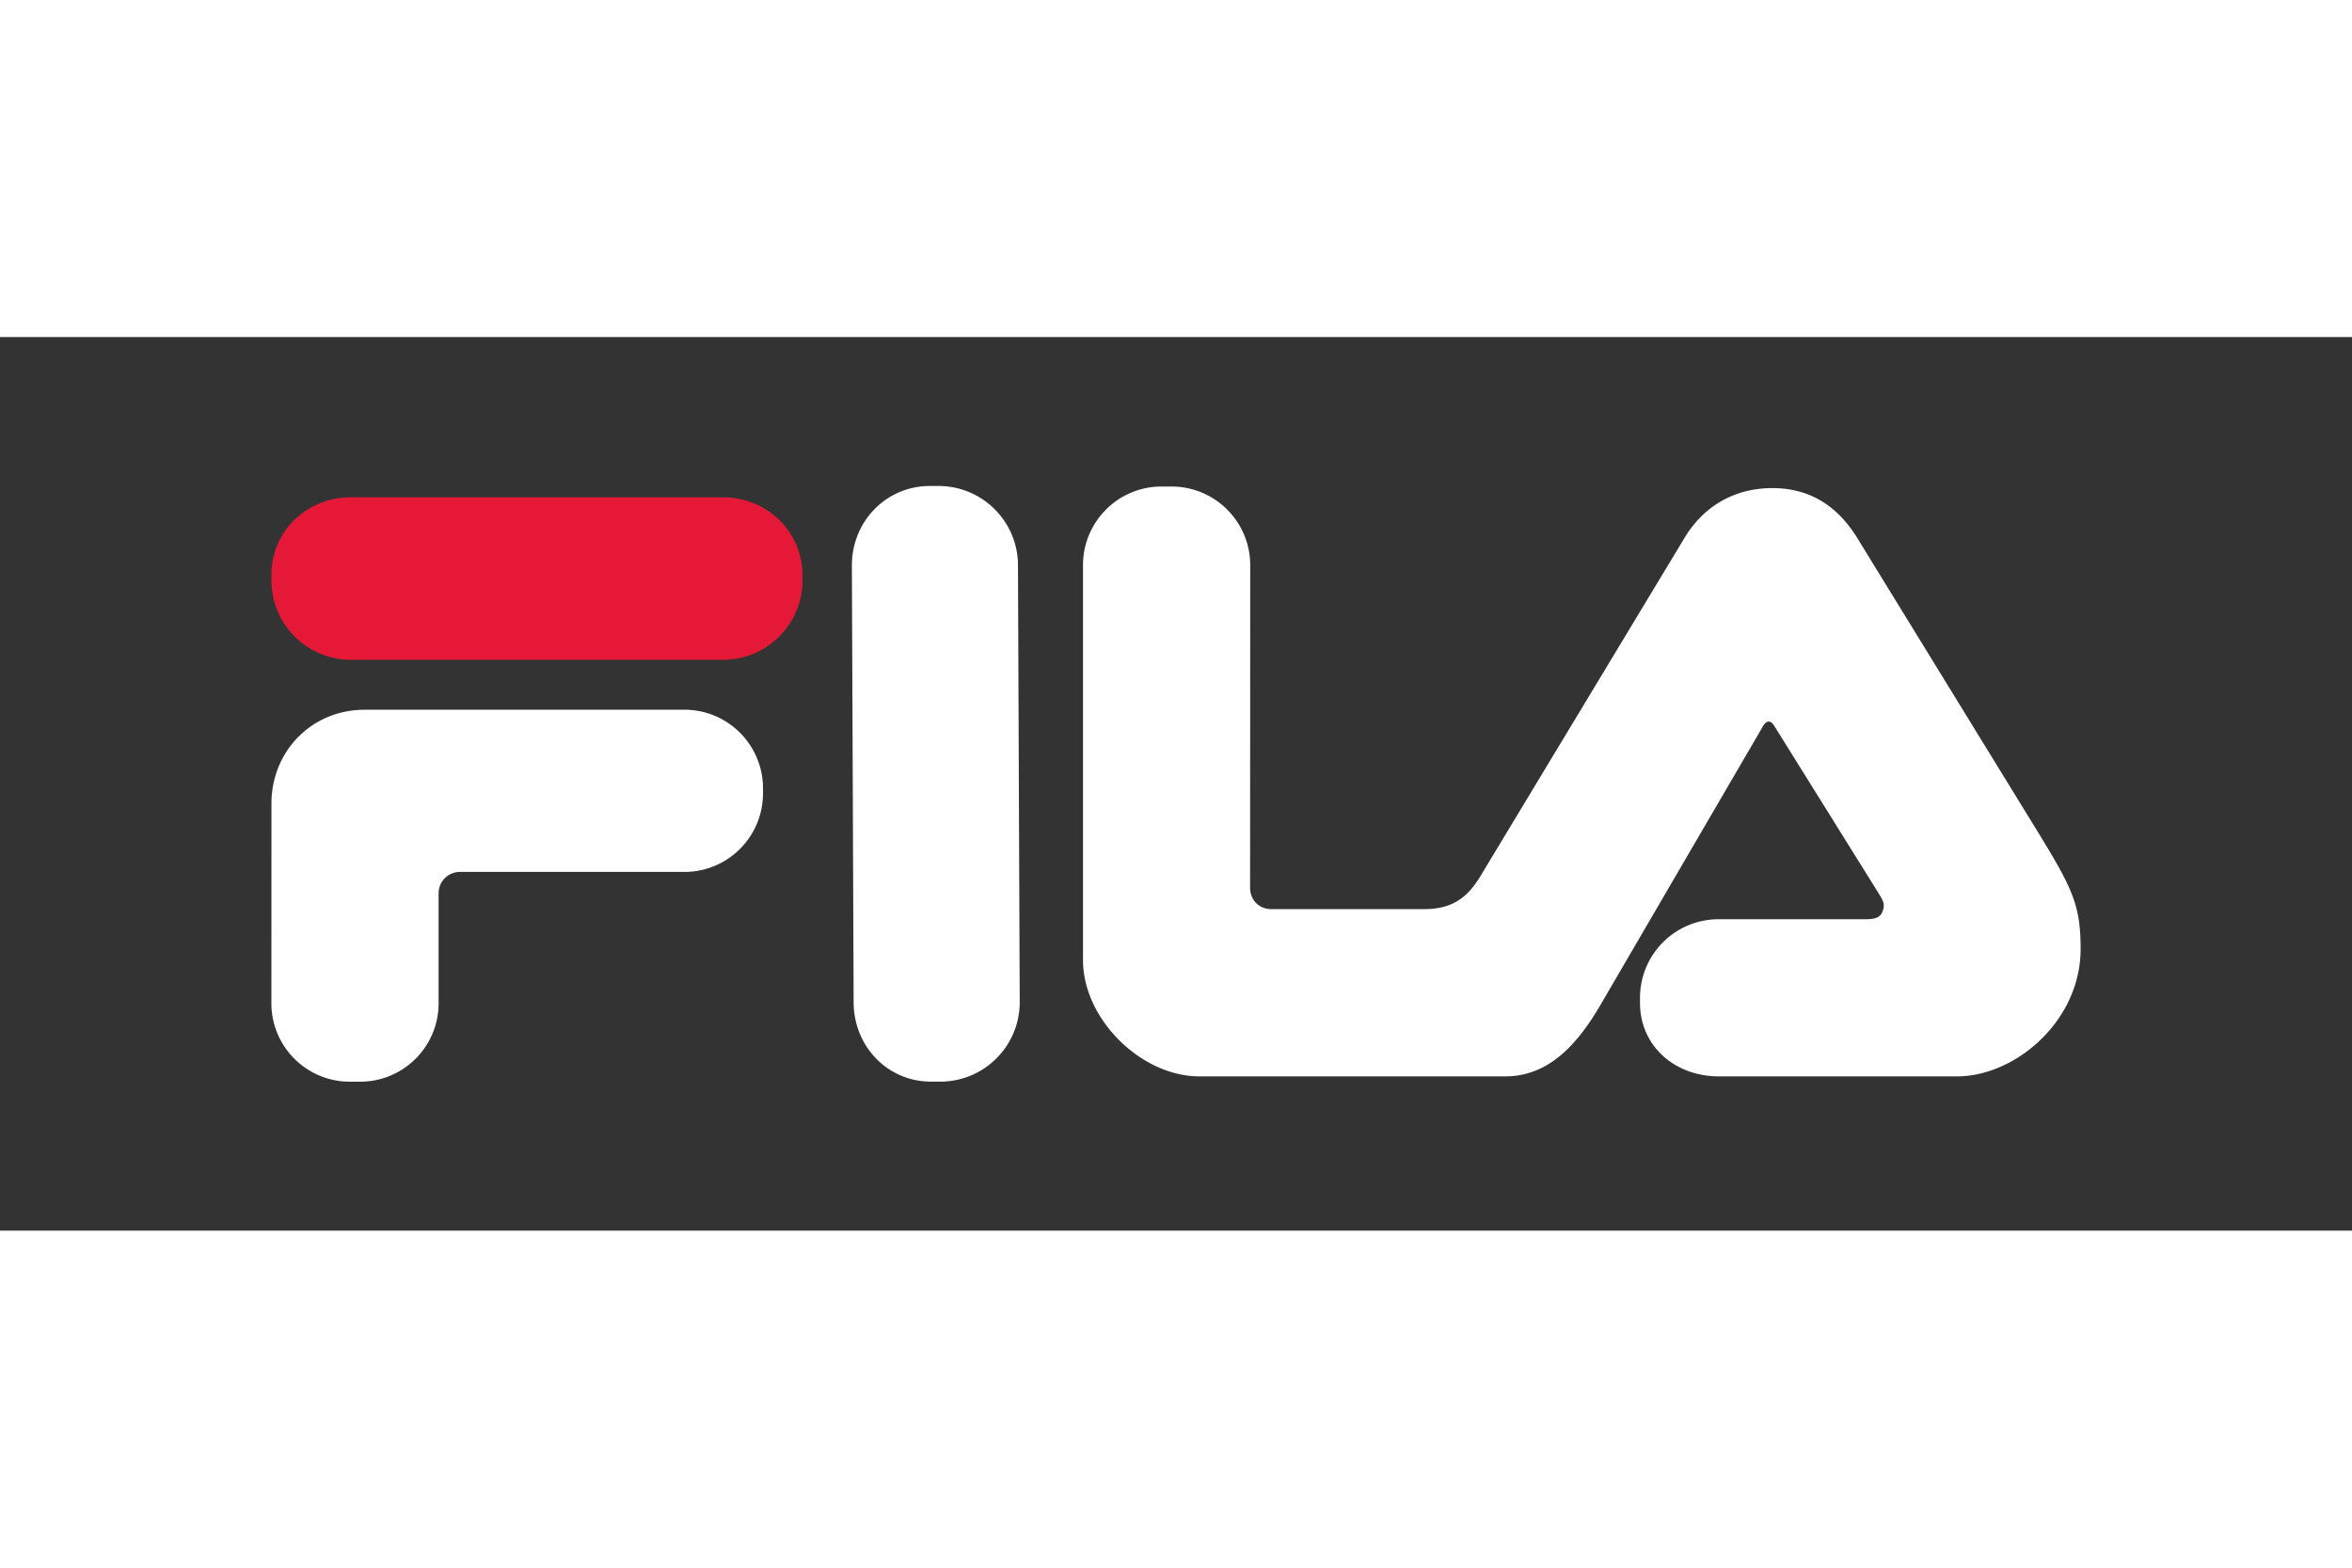 <svg xmlns="http://www.w3.org/2000/svg" height="800" width="1200" viewBox="-58.8 -32.275 509.6 193.65"><rect x="-58.8" y="-32.275" width="509.6" height="193.65" fill="#333333" stroke="none"/><path d="M126.154 111.864l-.38-94.65c0-9.516 7.41-17.214 16.91-17.214h1.856c9.509 0 17.222 7.698 17.222 17.214l.378 94.65c0 9.502-7.698 17.222-17.229 17.222h-1.952c-9.531 0-16.805-7.72-16.805-17.222M343.55 11.179l38.258 62.286C390.078 86.915 392 90.42 392 100.336c0 15.64-14.178 27.606-26.76 27.606h-51.656c-9.442 0-17.05-6.517-17.05-15.937v-1.076c0-9.412 7.608-17.036 17.05-17.036h31.666c1.982 0 3.244-.267 3.764-1.521.579-1.374.423-2.146-.52-3.682l-22.558-36.202c-.38-.601-.795-1.433-1.507-1.433-.654 0-1.218.832-1.522 1.477l-34.495 59.162c-5.344 9.39-11.669 16.248-21.096 16.248h-66.28c-12.544 0-25.186-12.374-25.186-25.193V17.162c0-9.405 7.616-17.043 17.006-17.043h2.175c9.413 0 17.05 7.638 17.05 17.043l-.029 69.917c0 2.583 1.87 4.624 4.654 4.624h32.958c5.753 0 9.235-2.07 12.263-7.103l44.293-73.421C310.451 4.194 317.22.46 325.208.46c7.727 0 13.851 3.496 18.342 10.719M40.856 83.635a4.617 4.617 0 00-4.624 4.632v23.82c0 9.412-7.624 17.013-17.021 17.013h-2.19C7.623 129.1 0 121.5 0 112.087l.015-43.32c0-10.994 8.44-20.28 20.272-20.28h69.212c9.39 0 17.02 7.63 17.02 17.043v1.069c0 9.427-7.63 17.036-17.02 17.036z" fill="white"/><path  d="M17.229 2.45h80.62c9.502 0 17.23 7.415 17.23 16.91v1.068c0 9.539-7.728 17.244-17.23 17.244H17.23C7.72 37.672.008 29.967.008 20.428v-1.18C.007 9.732 7.72 2.45 17.23 2.45" fill="#e51937"/></svg>